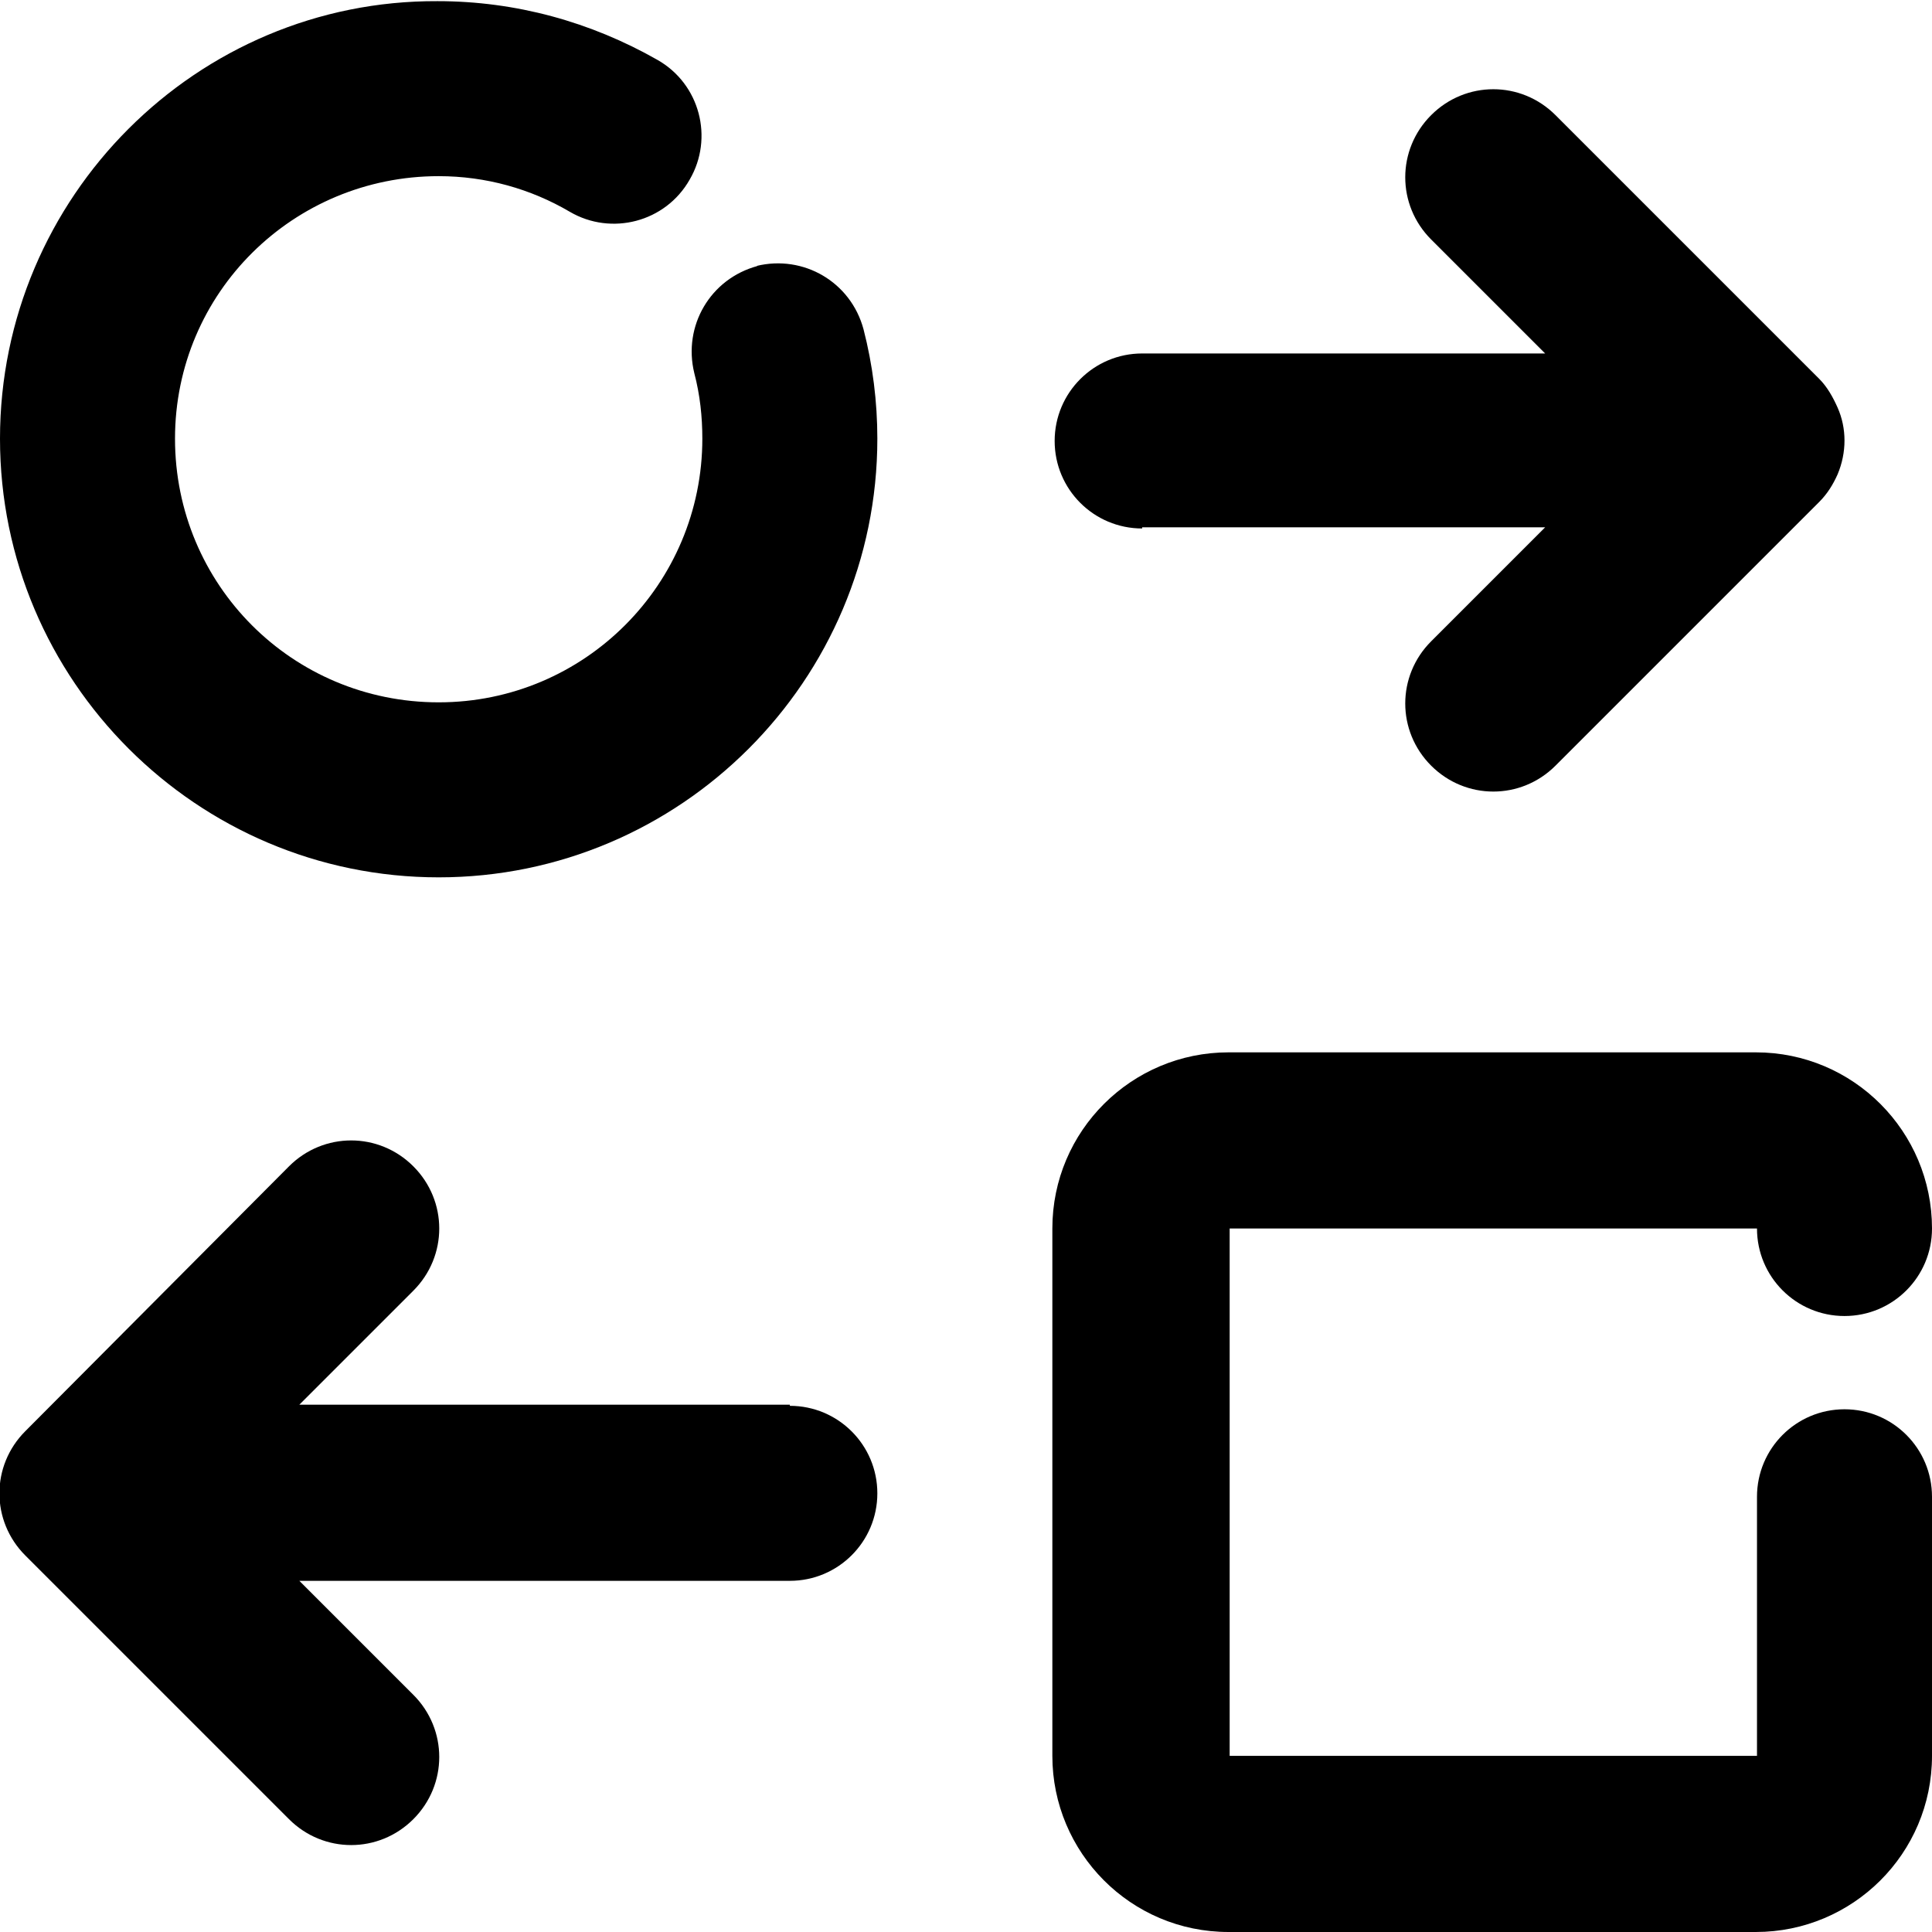 <?xml version="1.0" encoding="UTF-8"?>
<svg id="INFO" xmlns="http://www.w3.org/2000/svg" viewBox="0 0 16.78 16.78">
  <defs>
    <style>
      .cls-1 {
        stroke-width: 0px;
      }
    </style>
  </defs>
  <path class="cls-1" d="m16.02,12.24c-.42,0-.76.34-.76.76v2.25h-4.58v-4.58h4.58c0,.42.34.76.76.76s.76-.34.76-.76c0-.84-.68-1.53-1.53-1.53h-4.58c-.84,0-1.53.68-1.53,1.53v4.58c0,.84.68,1.53,1.53,1.53h4.58c.84,0,1.53-.68,1.53-1.53v-2.25c0-.42-.34-.76-.76-.76Z"/>
  <path class="cls-1" d="m9.92,4.58h3.5l-.99.99c-.3.3-.3.78,0,1.08.3.3.78.3,1.08,0l2.29-2.29s0,0,0,0c.07-.07.12-.15.16-.24.08-.19.08-.4,0-.58-.04-.09-.09-.18-.16-.25l-2.29-2.29c-.3-.3-.78-.3-1.08,0-.3.3-.3.78,0,1.08l.99.99h-3.5c-.42,0-.76.34-.76.76s.34.76.76.76Z"/>
  <path class="cls-1" d="m6.86,12.2H2.6l.99-.99c.3-.3.3-.78,0-1.08-.3-.3-.78-.3-1.08,0L.22,12.43c-.3.3-.3.78,0,1.08l2.29,2.29c.3.3.78.3,1.08,0,.3-.3.3-.78,0-1.08l-.99-.99h4.26c.42,0,.76-.34.76-.76s-.34-.76-.76-.76Z"/>
  <path class="cls-1" d="m6.58,2.31c-.41.11-.65.52-.55.93.05.19.07.38.07.57,0,1.26-1.02,2.29-2.29,2.29s-2.29-1.02-2.29-2.29S2.55,1.53,3.81,1.53c.41,0,.8.11,1.14.31.36.21.83.09,1.04-.28.21-.36.09-.83-.28-1.04-.58-.33-1.23-.51-1.91-.51C1.71,0,0,1.71,0,3.81s1.71,3.81,3.81,3.81,3.81-1.71,3.81-3.81c0-.32-.04-.64-.12-.95-.11-.41-.52-.65-.93-.55Z"/>
</svg>